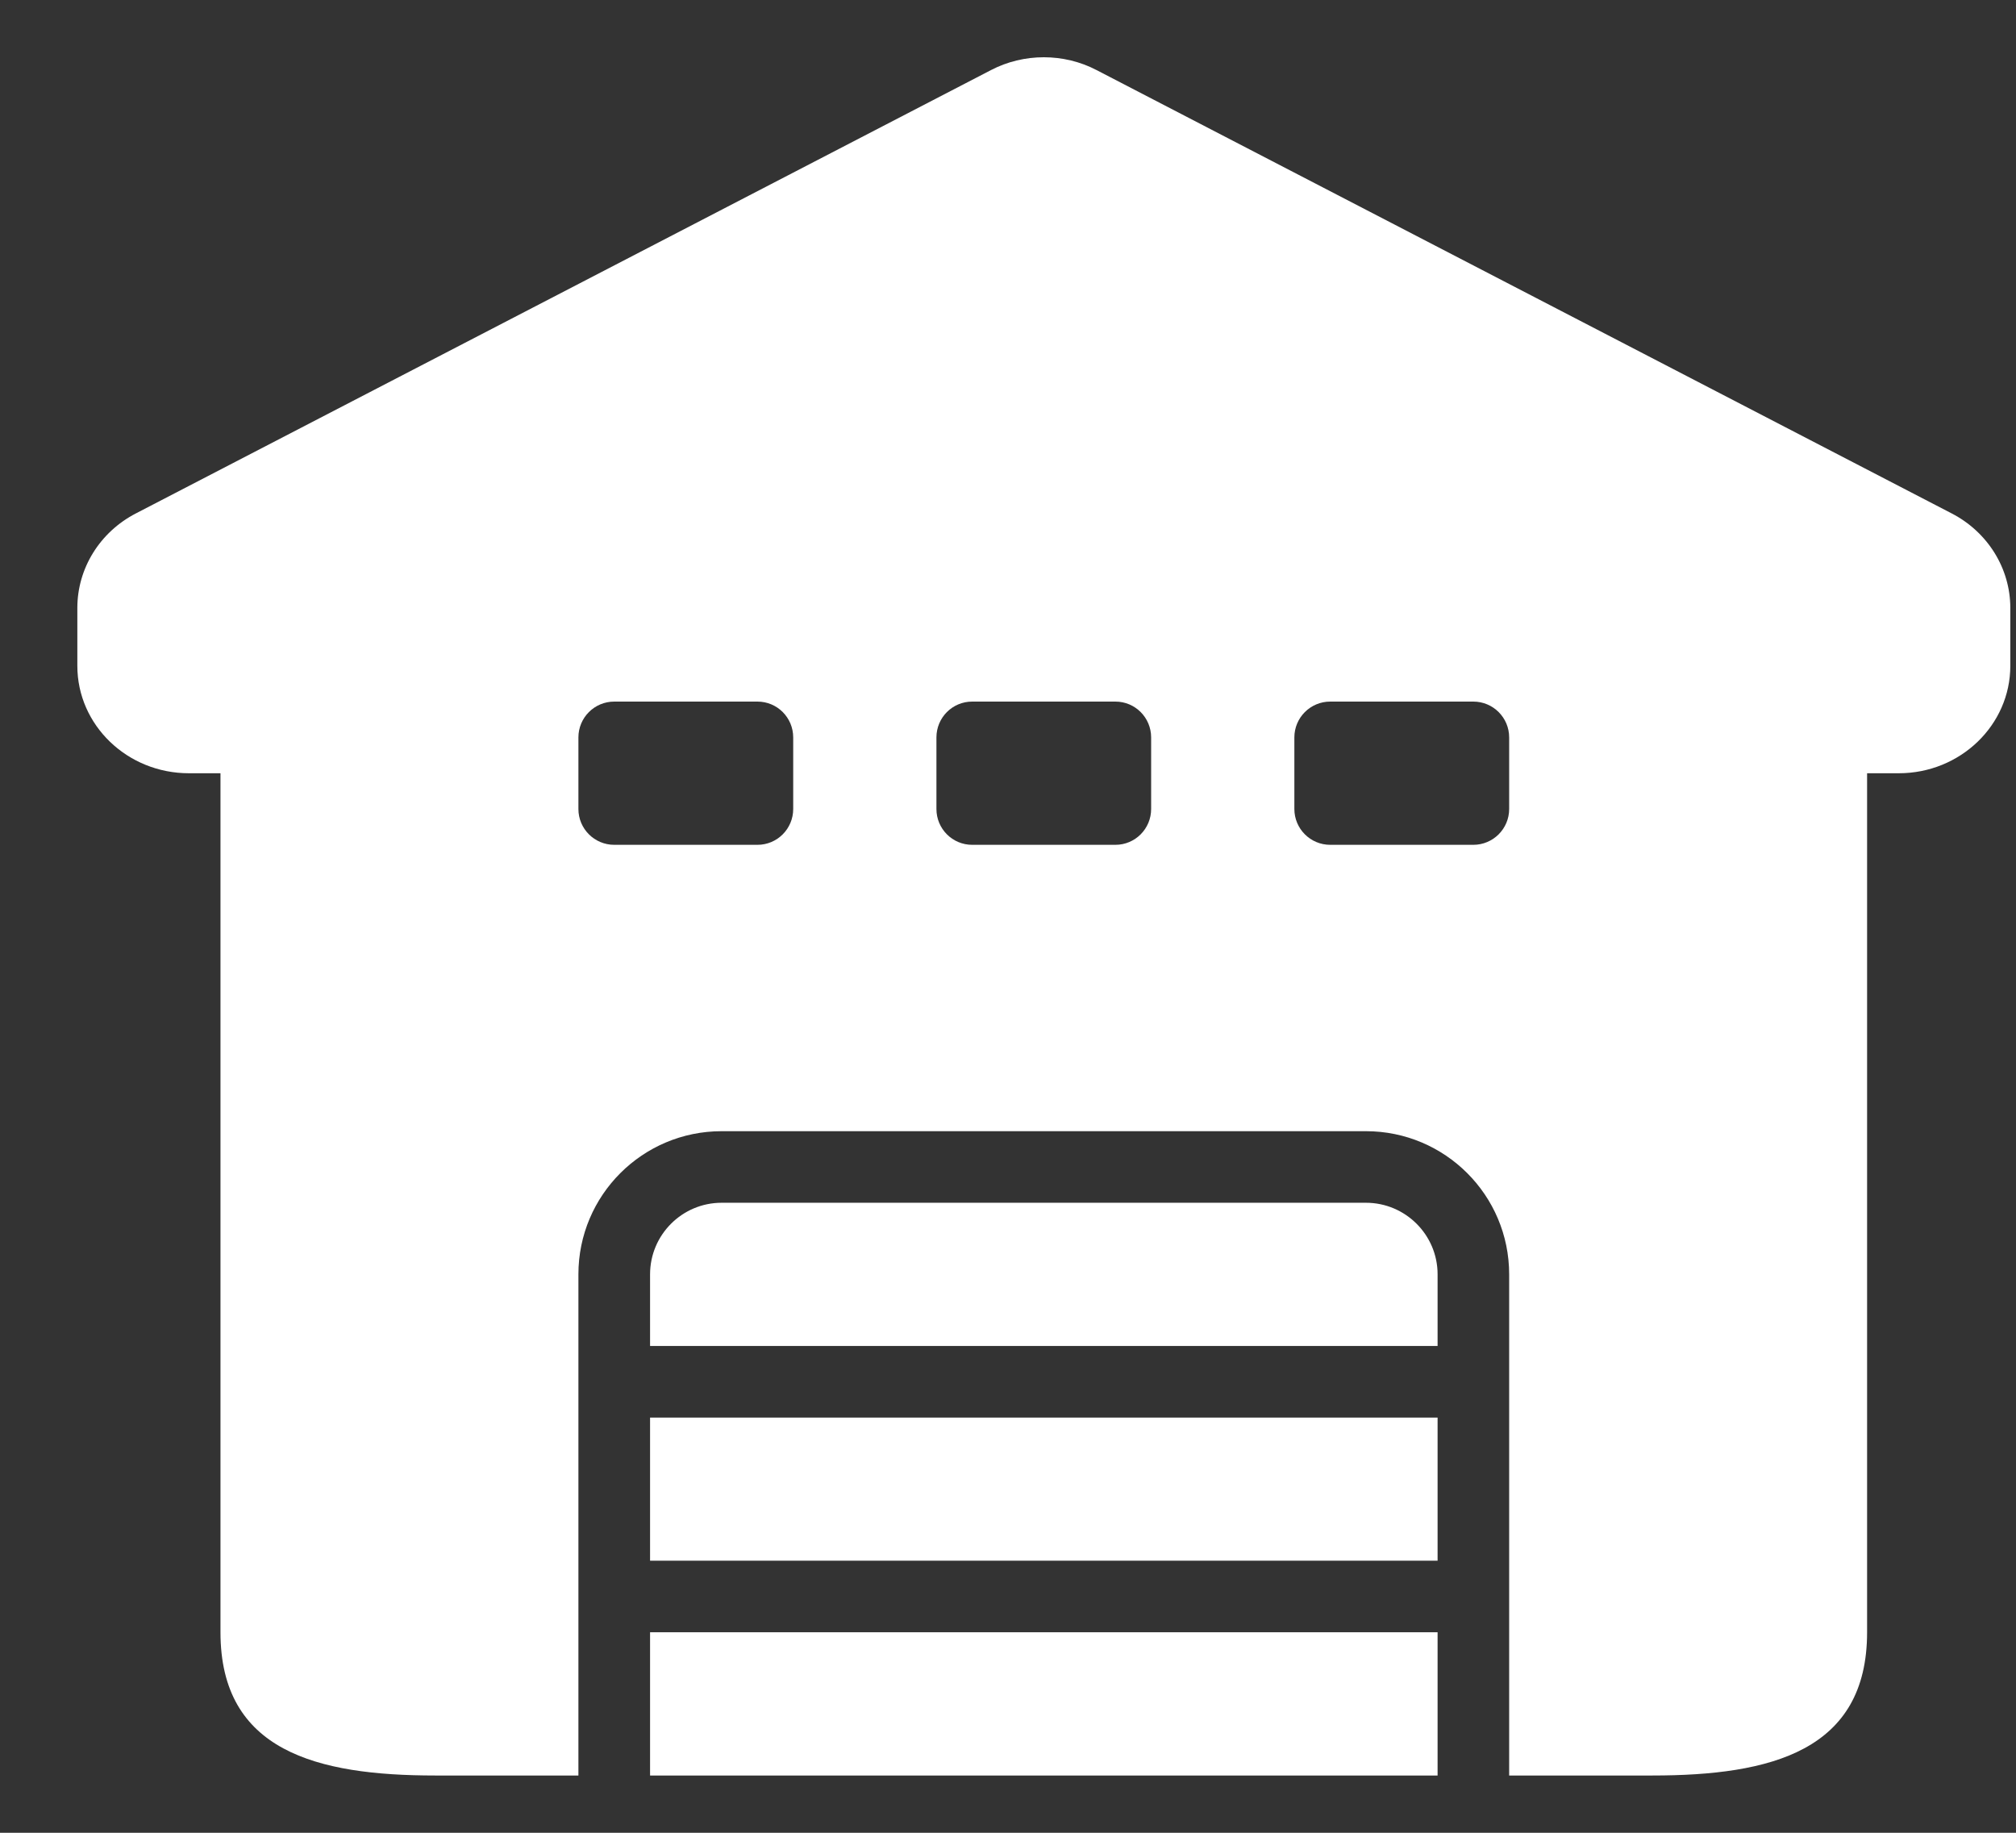 <?xml version="1.0" encoding="UTF-8" standalone="no"?>
<svg width="22px" height="20px" viewBox="0 0 22 20" version="1.1" xmlns="http://www.w3.org/2000/svg" xmlns:xlink="http://www.w3.org/1999/xlink">
    <rect x="0" y="0" width="22" height="20" fill="#333333" stroke="none"/>
    <!-- Generator: Sketch 3.8.1 (29687) - http://www.bohemiancoding.com/sketch -->
    <title>icn/d/product/vendor_normal</title>
    <desc>Created with Sketch.</desc>
    <defs></defs>
    <g id="Symbols" stroke="none" stroke-width="1" fill="none" fill-rule="evenodd">
        <g id="MenuIcon/D/Products" transform="translate(-644, -15)">
            <g id="icn/d/product/vendor_normal" transform="translate(630, 0)">
                <rect id="Rectangle-195" x="0" y="0" width="50" height="50"></rect>
                <g id="1464361140_Warehouse" stroke-width="1" fill-rule="evenodd" transform="translate(12.5, 12.5)">
                    <g id="Layer_1" transform="translate(0, -0)">
                        <g id="Group" transform="translate(0, -0)">
                            <rect id="Rectangle-path" x="0" y="-4.16333634e-15" width="25" height="25"></rect>
                            <path d="M22.797,8.102 L13.467,3.265 C13.11,3.078 12.672,3.078 12.314,3.265 L2.984,8.102 C2.589,8.306 2.344,8.703 2.344,9.134 L2.344,9.766 C2.344,10.413 2.889,10.938 3.561,10.938 L3.906,10.938 L3.906,20.312 C3.906,21.607 4.955,21.875 6.25,21.875 L7.812,21.875 L7.812,16.406 C7.812,15.543 8.512,14.844 9.375,14.844 L16.406,14.844 C17.269,14.844 17.969,15.543 17.969,16.406 L17.969,21.875 L19.531,21.875 C20.826,21.875 21.875,21.607 21.875,20.312 L21.875,10.938 L22.221,10.938 C22.892,10.938 23.438,10.413 23.438,9.766 L23.438,9.134 C23.438,8.703 23.192,8.306 22.797,8.102 L22.797,8.102 Z M8.594,21.875 L17.188,21.875 L17.188,20.312 L8.594,20.312 L8.594,21.875 L8.594,21.875 Z M17.188,16.406 C17.188,15.975 16.837,15.625 16.406,15.625 L9.375,15.625 C8.944,15.625 8.594,15.975 8.594,16.406 L8.594,17.188 L17.188,17.188 L17.188,16.406 L17.188,16.406 Z M8.594,17.969 L8.594,19.531 L17.188,19.531 L17.188,17.969 L8.594,17.969 L8.594,17.969 Z M10.156,11.328 C10.156,11.544 9.982,11.719 9.766,11.719 L8.203,11.719 C7.987,11.719 7.812,11.544 7.812,11.328 L7.812,10.547 C7.812,10.331 7.987,10.156 8.203,10.156 L9.766,10.156 C9.982,10.156 10.156,10.331 10.156,10.547 L10.156,11.328 L10.156,11.328 Z M14.062,11.328 C14.062,11.544 13.888,11.719 13.672,11.719 L12.109,11.719 C11.893,11.719 11.719,11.544 11.719,11.328 L11.719,10.547 C11.719,10.331 11.893,10.156 12.109,10.156 L13.672,10.156 C13.888,10.156 14.062,10.331 14.062,10.547 L14.062,11.328 L14.062,11.328 Z M17.969,11.328 C17.969,11.544 17.794,11.719 17.578,11.719 L16.016,11.719 C15.8,11.719 15.625,11.544 15.625,11.328 L15.625,10.547 C15.625,10.331 15.8,10.156 16.016,10.156 L17.578,10.156 C17.794,10.156 17.969,10.331 17.969,10.547 L17.969,11.328 L17.969,11.328 Z" id="Shape" fill="#FFFFFF"></path>
                        </g>
                    </g>
                </g>
            </g>
        </g>
    </g>
</svg>